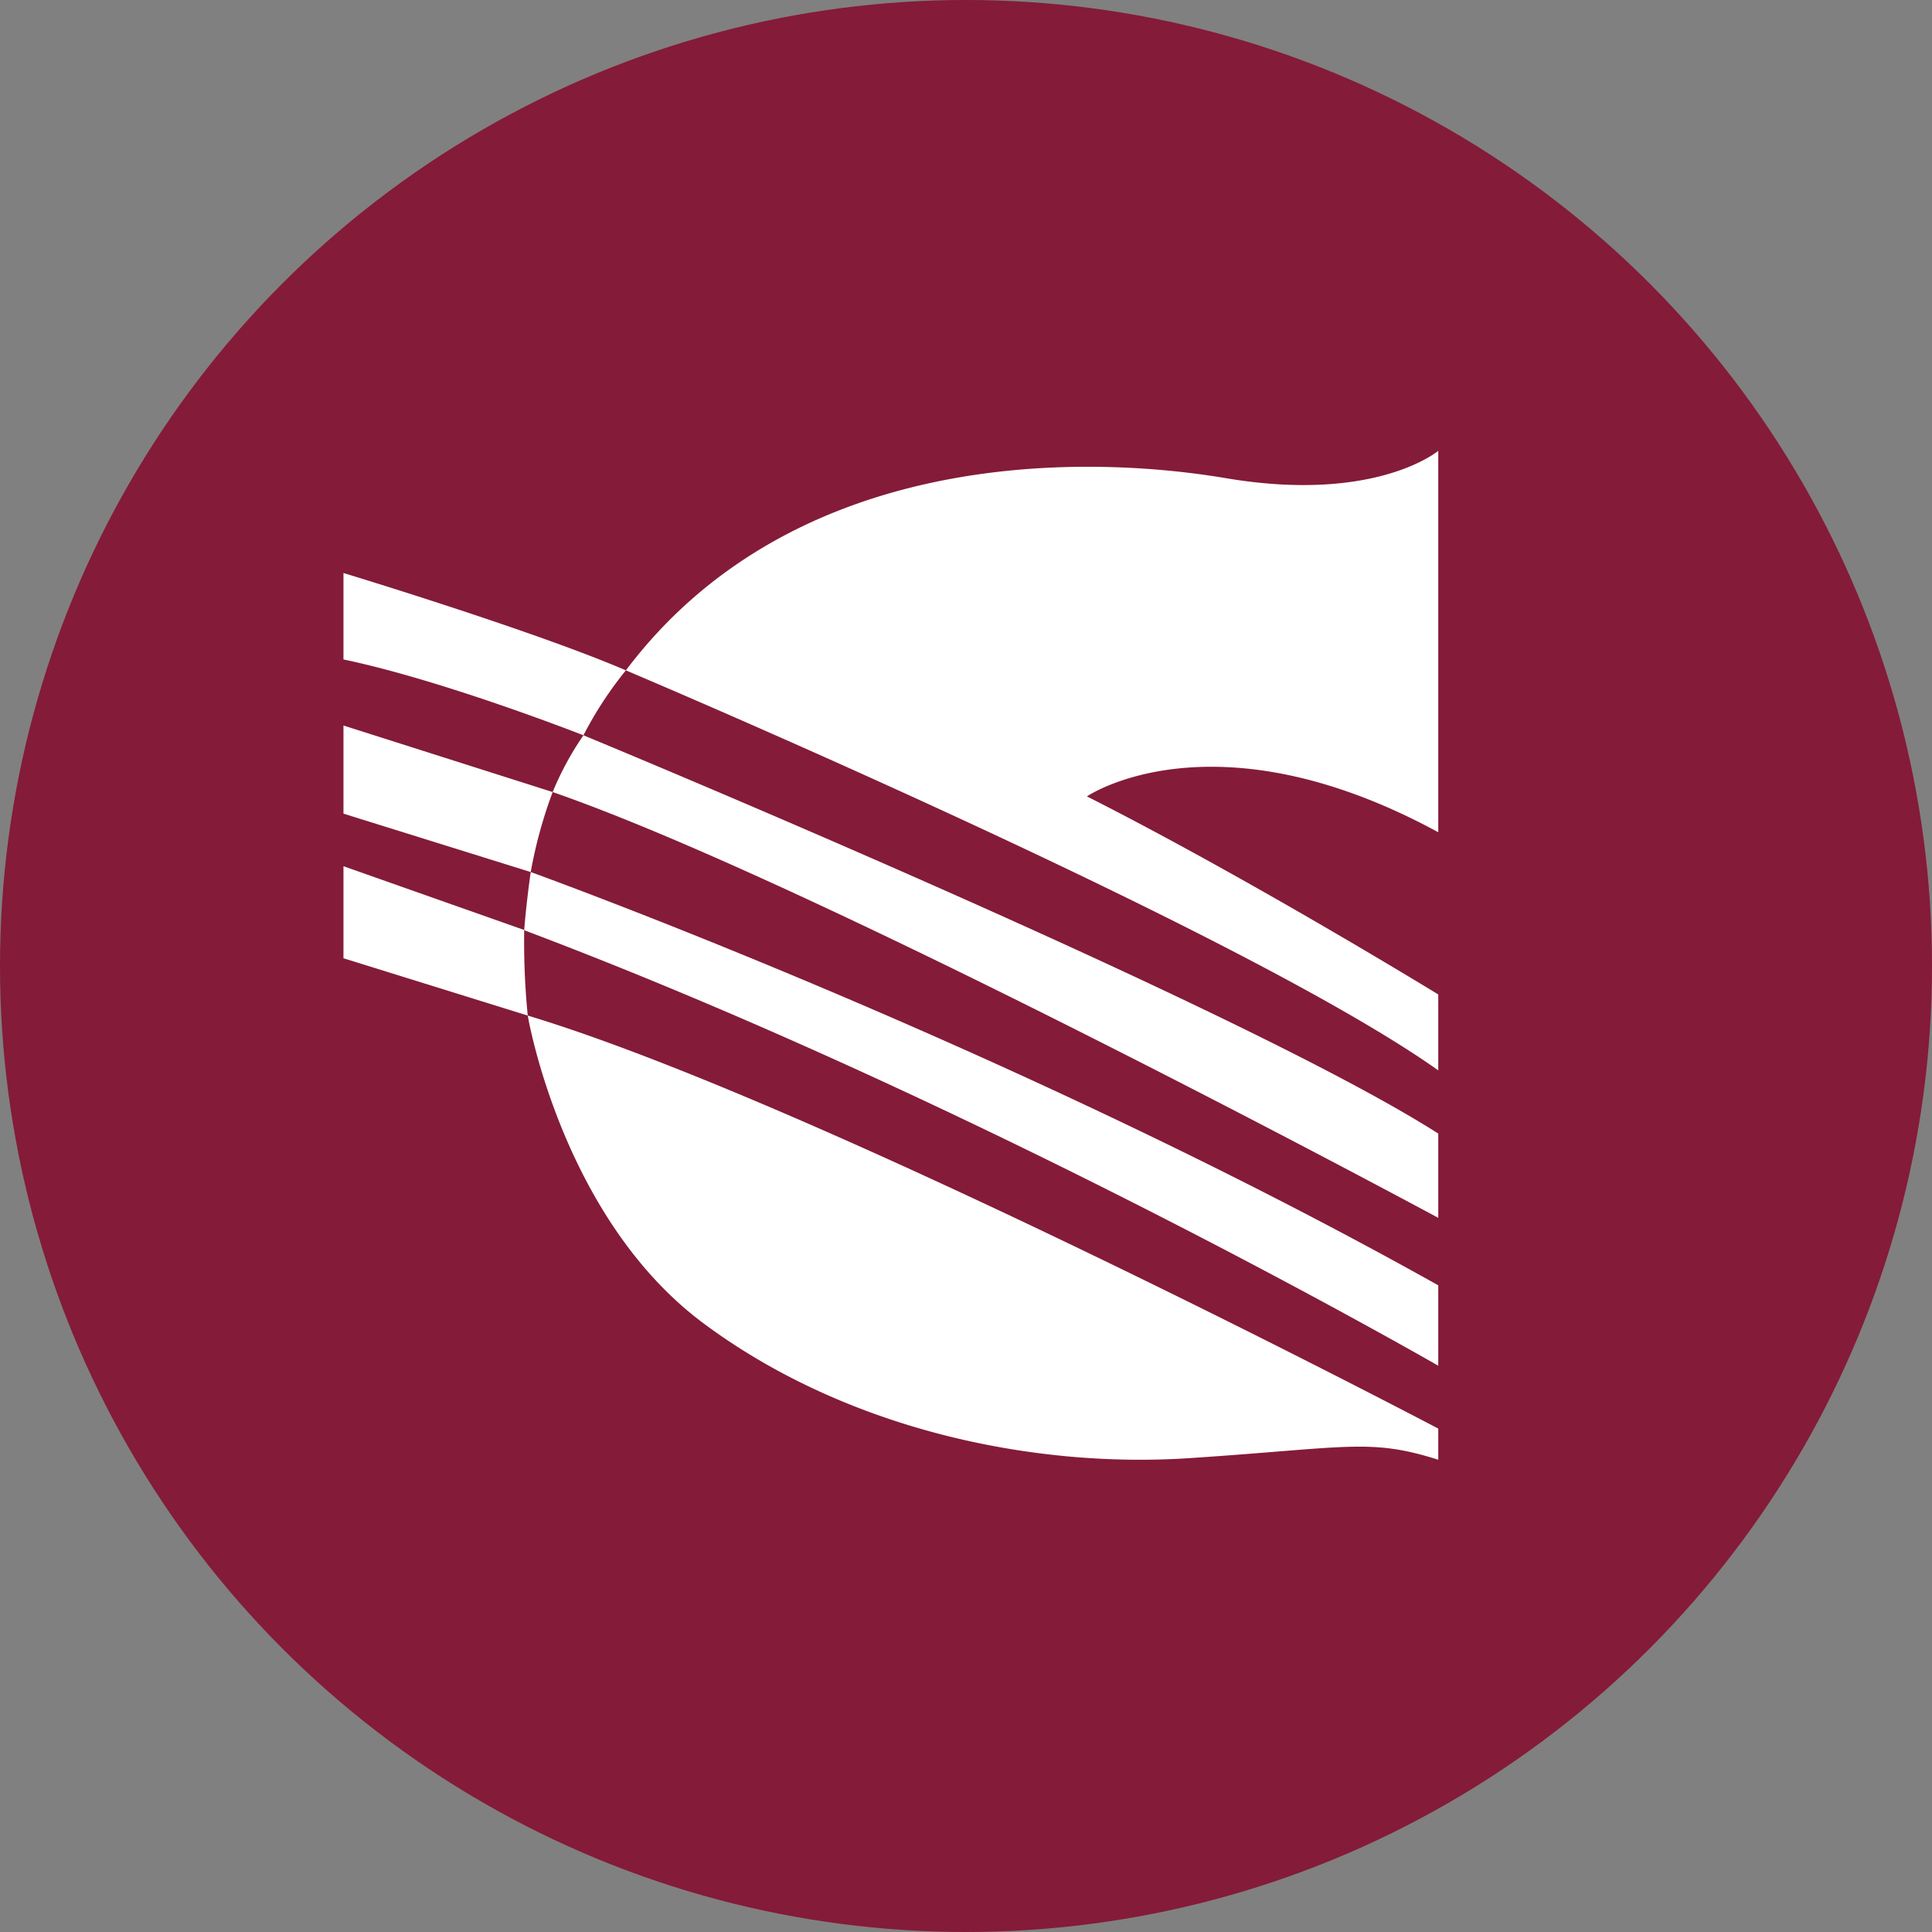 <svg xmlns="http://www.w3.org/2000/svg" width="90" height="90" fill="none"><rect width="100%" height="100%" fill="#808080" stroke="none"/><circle cx="45" cy="45" r="45" fill="#841B39"/><g fill="#fff" clip-path="url(#a)"><path d="M67 21s-2.897 2.453-9.881 1.277c-6.985-1.177-20.277-1.249-27.963 8.951 0 0 28.56 12.055 37.844 18.634v-3.536s-8.796-5.397-16.367-9.227c0 0 5.886-4.023 16.367 1.67V21Zm0 45.549s-28.743-15.117-42.416-19.24c0 0 1.586 9.423 8.183 14.333 6.597 4.91 15.27 6.773 22.654 6.283 7.384-.49 8.384-.936 11.579.075v-1.451ZM27.18 34.253S57.616 46.819 67 52.806v3.926S38.212 41.213 25.745 36.897a14.1 14.1 0 0 1 1.434-2.644Zm-2.457 6.37S46.837 48.586 67 59.875v3.746S45.778 51.389 24.419 43.333c0-.01.082-1.14.304-2.71Zm4.433-9.395a17.445 17.445 0 0 0-1.977 3.025S20.69 31.7 16 30.72v-4.027s8.86 2.684 13.156 4.535Zm-3.411 5.669a21.502 21.502 0 0 0-1.022 3.726L16 37.902v-4.105l9.745 3.1Z"/><path d="M24.419 43.323c-.02 1.33.034 2.661.165 3.986L16 44.64v-4.288l8.419 2.971Z"/></g><defs><clipPath id="a"><path fill="#fff" d="M16 21h51v47H16z"/></clipPath></defs></svg>